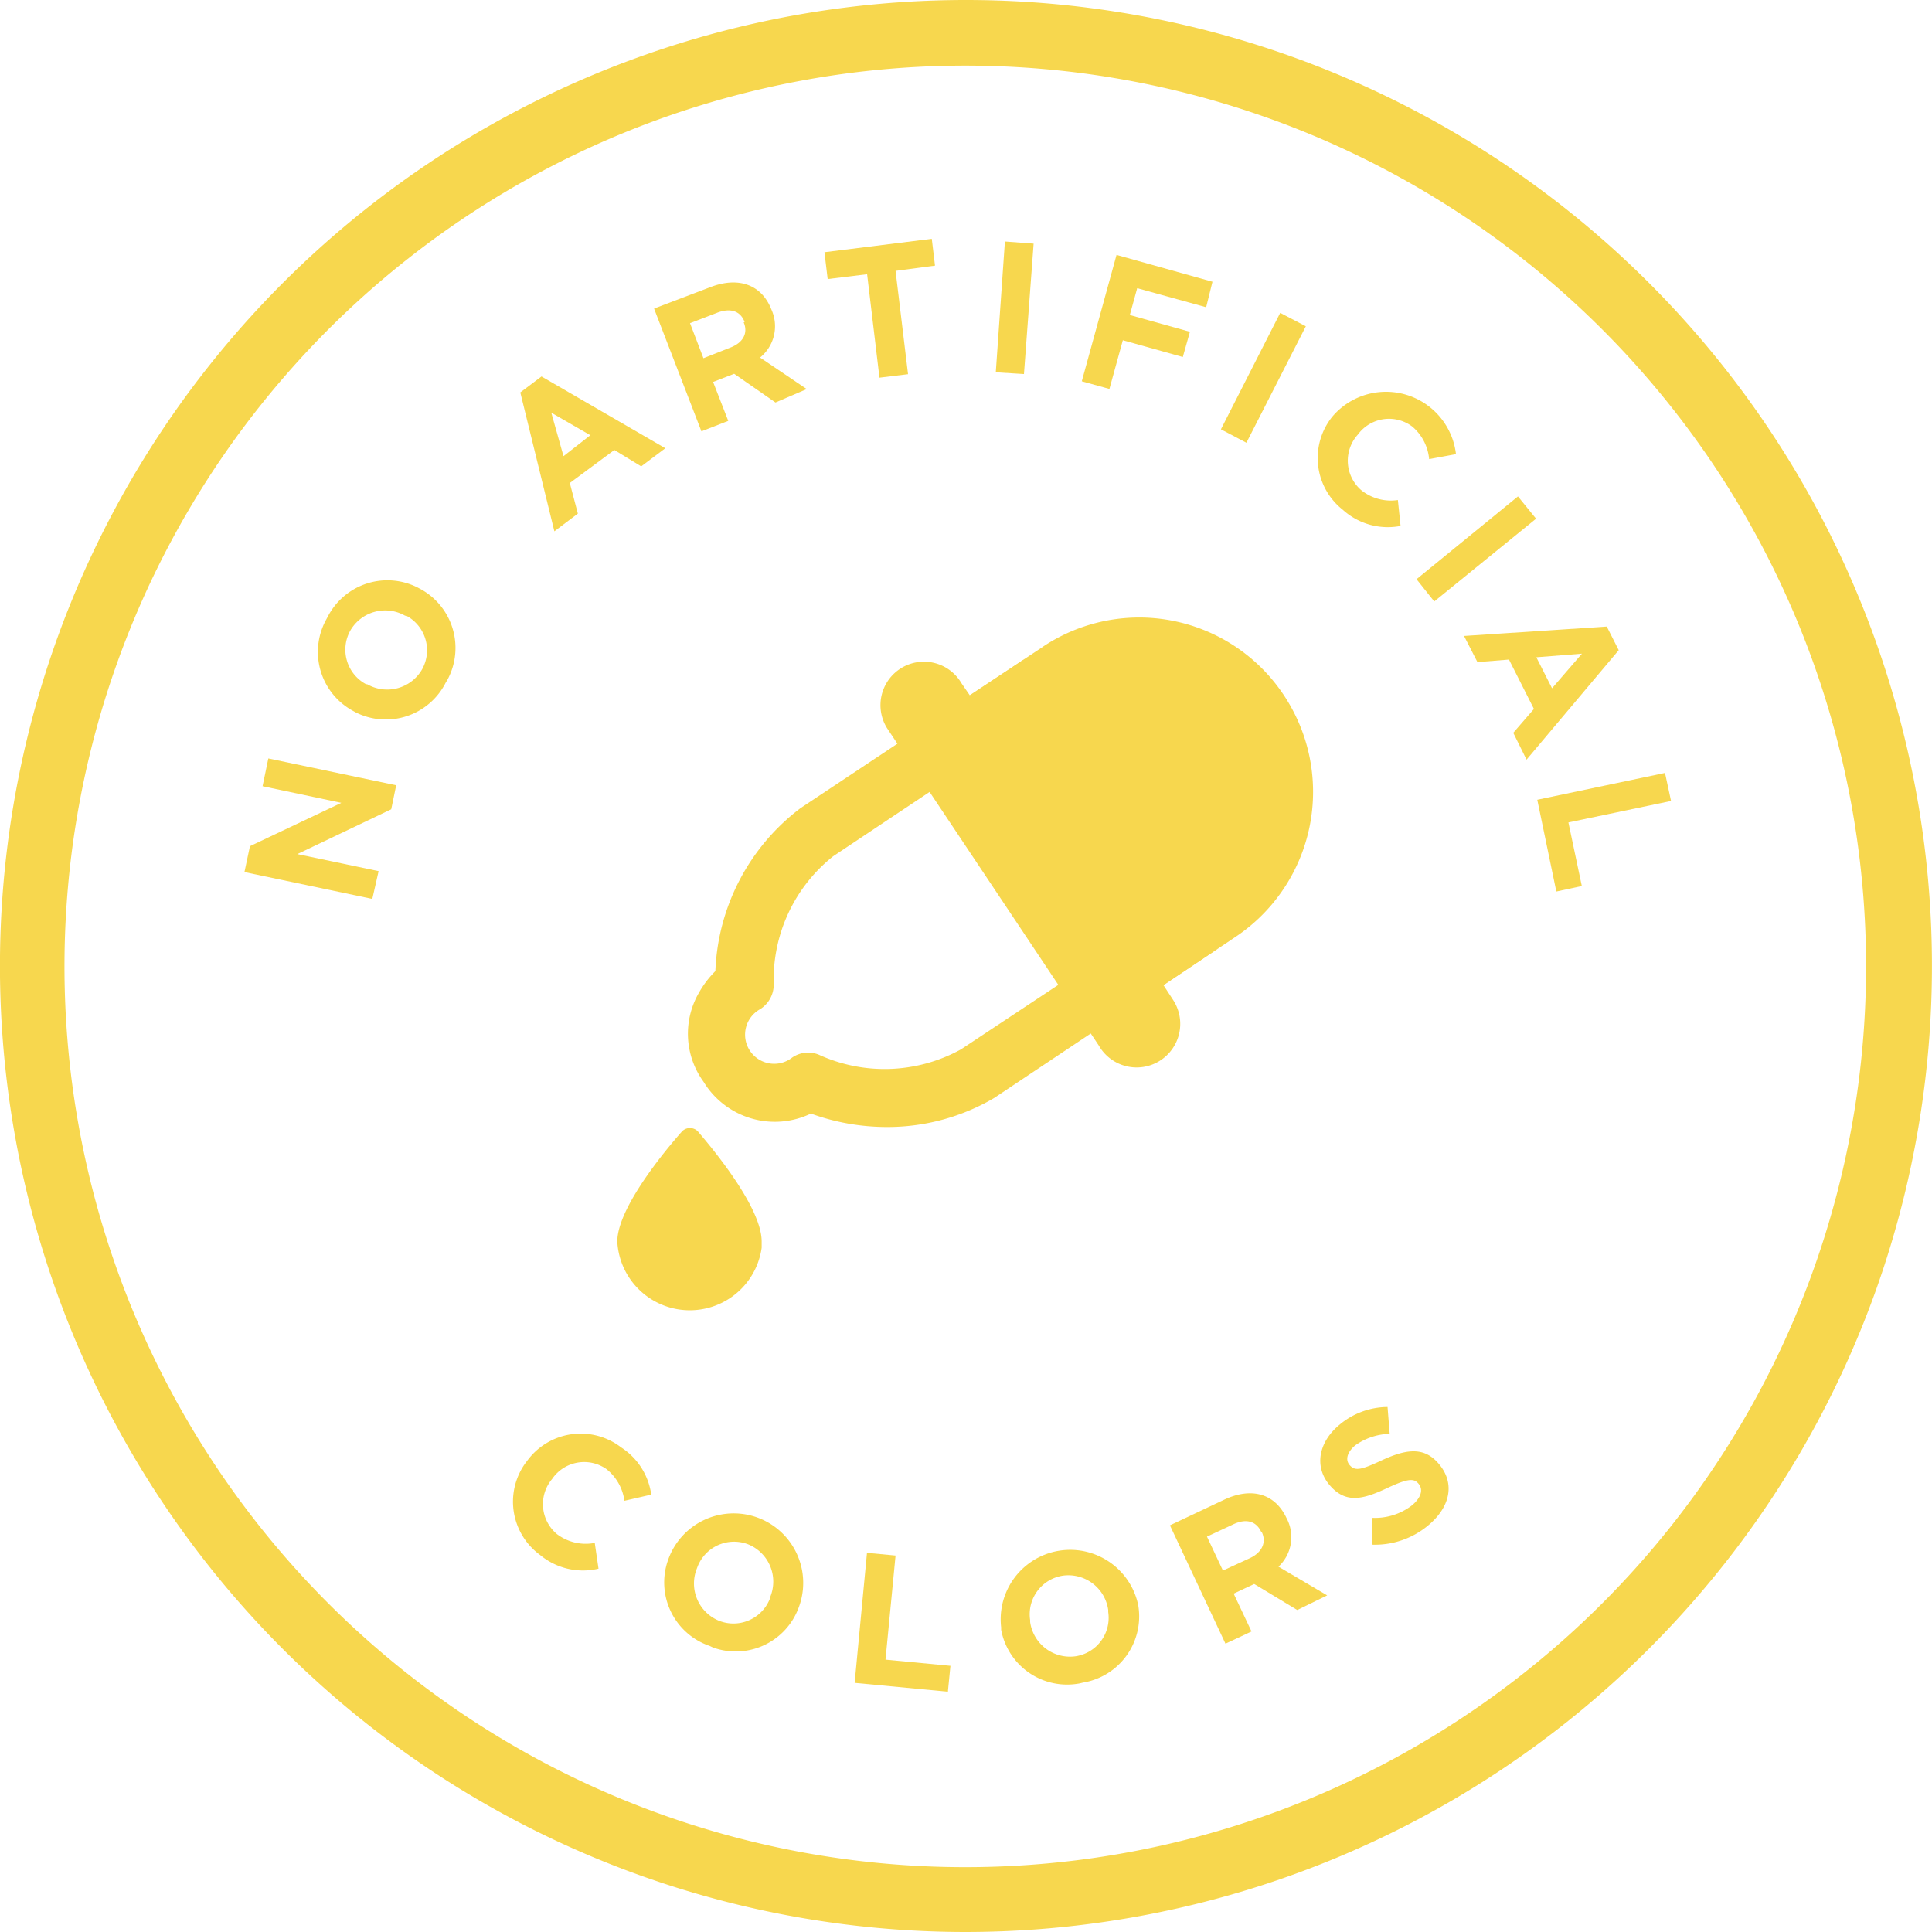 <svg xmlns="http://www.w3.org/2000/svg" viewBox="0 0 144 144"><defs><style>.cls-1{fill:#f7d74e;}</style></defs><title>Asset 1</title><g id="Layer_2" data-name="Layer 2"><g id="Layer_1-2" data-name="Layer 1"><path class="cls-1" d="M71.9,144a72,72,0,1,1,68-48.06h0A72.1,72.1,0,0,1,71.9,144ZM72,4.89A67.14,67.14,0,1,0,94.27,8.71,67.14,67.14,0,0,0,72,4.89Z"/><path class="cls-1" d="M29.16,60.32l-7,3.34,6.06,1.27L27.75,67l-9.53-2,.41-1.93,6.81-3.23L19.57,58.6,20,56.53l9.53,2Z"/><path class="cls-1" d="M33.21,50.9a5,5,0,0,1-6.73,2.18L26.34,53h0a5,5,0,0,1-2.06-6.76l.13-.24a5,5,0,0,1,6.72-2.21l.15.08h0a5,5,0,0,1,2.09,6.76Zm-3-5A3,3,0,0,0,26.11,47h0a2.92,2.92,0,0,0,1.18,4l.08,0h0a3,3,0,0,0,4.09-1.11h0a2.92,2.92,0,0,0-1.18-4l-.09,0Z"/><path class="cls-1" d="M47.79,34.76l-2-1.22L42.47,36l.6,2.28L41.32,39.6,38.78,29.25l1.58-1.19,9.23,5.35Zm-6.7-4L42,34,44,32.44Z"/><path class="cls-1" d="M57.8,30l-3.08-2.14-1.57.61,1.13,2.9-2,.78L48.75,23l4.15-1.58c2.14-.84,3.87-.21,4.6,1.66h0a3,3,0,0,1-.85,3.57L60.13,29Zm-2.3-6c-.33-.86-1.1-1.06-2.07-.68l-2,.77,1,2.61,2-.79c1-.38,1.33-1.12,1-1.88Z"/><path class="cls-1" d="M66.75,20.19l.93,7.7-2.13.26-.92-7.71-2.94.36-.24-2,8-1,.24,2Z"/><path class="cls-1" d="M74.22,27.75,74.9,18l2.14.16-.72,9.72Z"/><path class="cls-1" d="M84.76,21.48l-.55,2,4.48,1.25-.53,1.88-4.47-1.25-1,3.63-2.06-.57L83.22,19l7.15,2-.47,1.9Z"/><path class="cls-1" d="M91,32l4.42-8.68,1.91,1L92.9,33Z"/><path class="cls-1" d="M100.09,38a4.91,4.91,0,0,1-.83-6.89l.09-.11h0a5.25,5.25,0,0,1,9.17,2.85l-2,.37a3.61,3.61,0,0,0-1.25-2.42,2.88,2.88,0,0,0-4,.51l-.06.08h0a2.9,2.9,0,0,0,.2,4.1l.07.06a3.52,3.52,0,0,0,2.71.72l.2,1.93A5,5,0,0,1,100.09,38Z"/><path class="cls-1" d="M105.58,43.17,113.14,37l1.35,1.66-7.59,6.17Z"/><path class="cls-1" d="M112.79,54.62l1.54-1.78-1.86-3.68-2.35.19-1-1.95,10.64-.7.89,1.76-6.87,8.16Zm5.12-5.9-3.4.27,1.17,2.31Z"/><path class="cls-1" d="M114.58,59.61l9.52-2,.45,2.09-7.65,1.6,1,4.74-1.9.41Z"/><path class="cls-1" d="M40.27,115.91a4.92,4.92,0,0,1-1.1-6.87l.1-.13h0a4.94,4.94,0,0,1,6.89-1.13l.18.13a5,5,0,0,1,2.2,3.49l-2,.46a3.62,3.62,0,0,0-1.35-2.37,2.89,2.89,0,0,0-4,.69l-.05.07h0a2.91,2.91,0,0,0,.38,4.1l.07.05a3.55,3.55,0,0,0,2.74.6l.28,1.92A5,5,0,0,1,40.27,115.91Z"/><path class="cls-1" d="M52.9,122.68a5,5,0,0,1-3.13-6.34l.06-.17h0a5.18,5.18,0,0,1,9.71,3.62h0a5,5,0,0,1-6.41,3ZM57.42,119a3,3,0,0,0-1.67-3.9h0A2.92,2.92,0,0,0,52,116.75l-.06.16h0a3,3,0,0,0,1.67,3.9h0a2.92,2.92,0,0,0,3.78-1.67l.05-.14Z"/><path class="cls-1" d="M63.7,125.43l.92-9.69,2.13.2L66,123.7l4.84.46-.19,1.93Z"/><path class="cls-1" d="M80.47,125.47a5,5,0,0,1-5.85-4l0-.17h0a5.18,5.18,0,0,1,10.22-1.64h0a5,5,0,0,1-4.12,5.75ZM82.6,120a3,3,0,0,0-3.38-2.56h0a2.91,2.91,0,0,0-2.44,3.31l0,.14h0a3,3,0,0,0,3.38,2.56h0a2.9,2.9,0,0,0,2.44-3.3l0-.15Z"/><path class="cls-1" d="M96.69,120l-3.21-1.94-1.53.72,1.33,2.82-1.94.91-4.14-8.82,4-1.89c2.08-1,3.84-.47,4.69,1.35h0a3,3,0,0,1-.6,3.62l3.63,2.14ZM94,114.17c-.39-.83-1.17-1-2.11-.54l-1.93.9,1.19,2.53,2-.92c.94-.44,1.25-1.2.9-1.94Z"/><path class="cls-1" d="M106.43,113.71a6.18,6.18,0,0,1-4.19,1.42v-2a4.52,4.52,0,0,0,3-.93c.67-.56.86-1.16.5-1.6h0c-.34-.42-.77-.42-2.3.29-1.83.86-3.15,1.24-4.38-.25h0c-1.12-1.37-.76-3.17.77-4.44a5.63,5.63,0,0,1,3.59-1.33l.16,2a4.63,4.63,0,0,0-2.57.86c-.63.53-.73,1.09-.43,1.45h0c.41.49.86.39,2.44-.35,1.85-.85,3.16-1,4.24.3h0C108.5,110.61,108.05,112.38,106.43,113.71Z"/><g id="dropper"><path class="cls-1" d="M66.08,84a16.59,16.59,0,0,1-5.64-1,6.22,6.22,0,0,1-8-2.37A6.09,6.09,0,0,1,52.09,74a7.36,7.36,0,0,1,1.23-1.62,16,16,0,0,1,6.35-12.15L75.9,49.44A2.16,2.16,0,1,1,78.32,53L62.1,63.82a11.75,11.75,0,0,0-4.43,9.6,2.17,2.17,0,0,1-1,1.79,2.17,2.17,0,1,0,2.38,3.61,2.1,2.1,0,0,1,2-.2,11.79,11.79,0,0,0,10.58-.41L87.9,67.43a2.13,2.13,0,0,1,3,.54l0,.06a2.17,2.17,0,0,1-.61,3L74.11,81.83A15.69,15.69,0,0,1,66.08,84Z"/><path class="cls-1" d="M95.7,51.83a12.93,12.93,0,0,0-17.92-3.66l-.08.06-5.42,3.59-.62-.9a3.24,3.24,0,1,0-5.54,3.36l.16.24L81.9,77.93a3.25,3.25,0,1,0,5.53-3.41l-.13-.2-.58-.89,5.37-3.6A13,13,0,0,0,95.7,51.83Z"/><path class="cls-1" d="M52,84.31a.83.83,0,0,0-1.15,0c-.49.55-4.84,5.47-4.84,8.23A5.41,5.41,0,0,0,56.77,93q0-.23,0-.47C56.77,89.78,52.46,84.86,52,84.31Z"/></g></g></g></svg>
